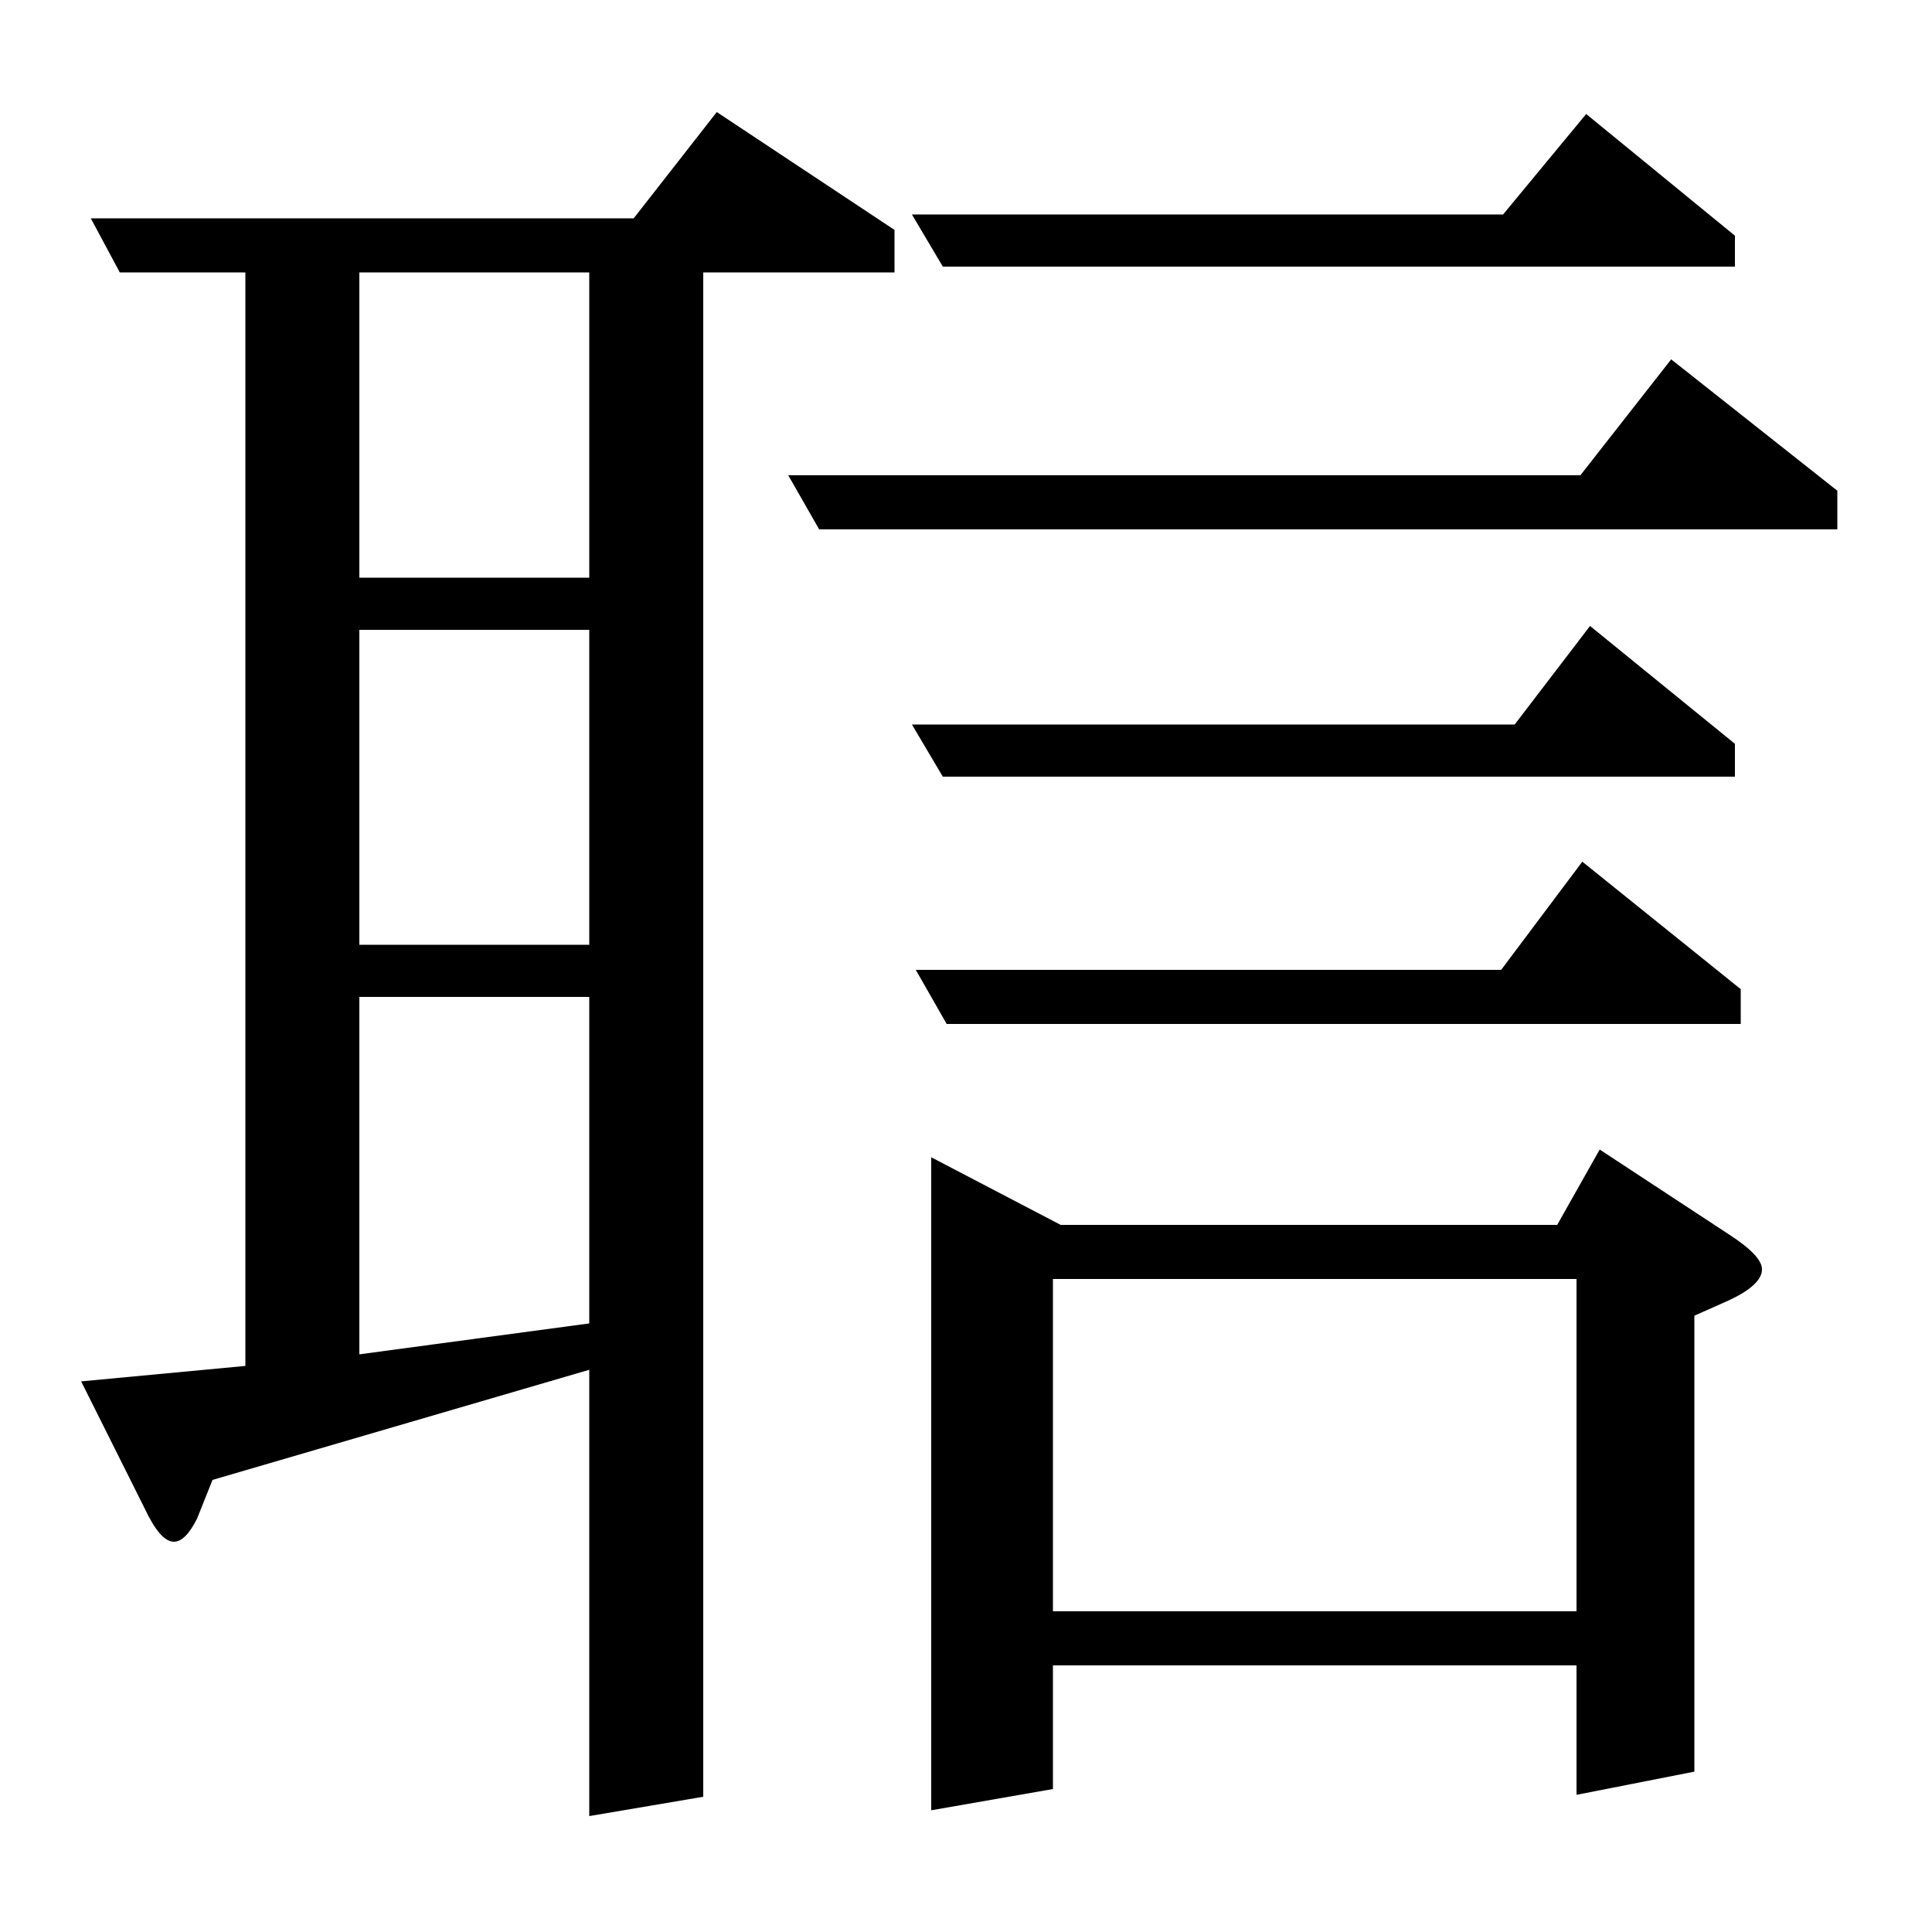 <?xml version="1.0" standalone="no"?>
<!DOCTYPE svg PUBLIC "-//W3C//DTD SVG 1.1//EN" "http://www.w3.org/Graphics/SVG/1.1/DTD/svg11.dtd" >
<svg xmlns="http://www.w3.org/2000/svg" xmlns:xlink="http://www.w3.org/1999/xlink" version="1.1" viewBox="0 -120 1000 1000">
  <g transform="matrix(1 0 0 -1 0 880)">
   <path fill="currentColor"
d="M305 291l-195 -57l-8 -20q-6 -12 -12 -12q-7 0 -15 17l-33 66l85 8v566h-65l-15 28h281l43 55l92 -61v-22h-99v-789l-59 -10v231zM186 299l119 16v169h-119v-185zM186 511h119v163h-119v-163zM186 701h119v158h-119v-158zM424 726l-16 28h410l47 60l86 -68v-20h-527z
M482 63v338l67 -35h257l22 39l67 -44q17 -11 17 -18q0 -8 -17 -16l-18 -8v-236l-61 -12v67h-271v-64zM816 338h-271v-172h271v172zM472 625h312l39 51l75 -61v-17h-410zM474 498h303l42 56l82 -66v-18h-411zM488 862l-16 27h306l43 52l77 -63v-16h-410z" />
  </g>

</svg>

